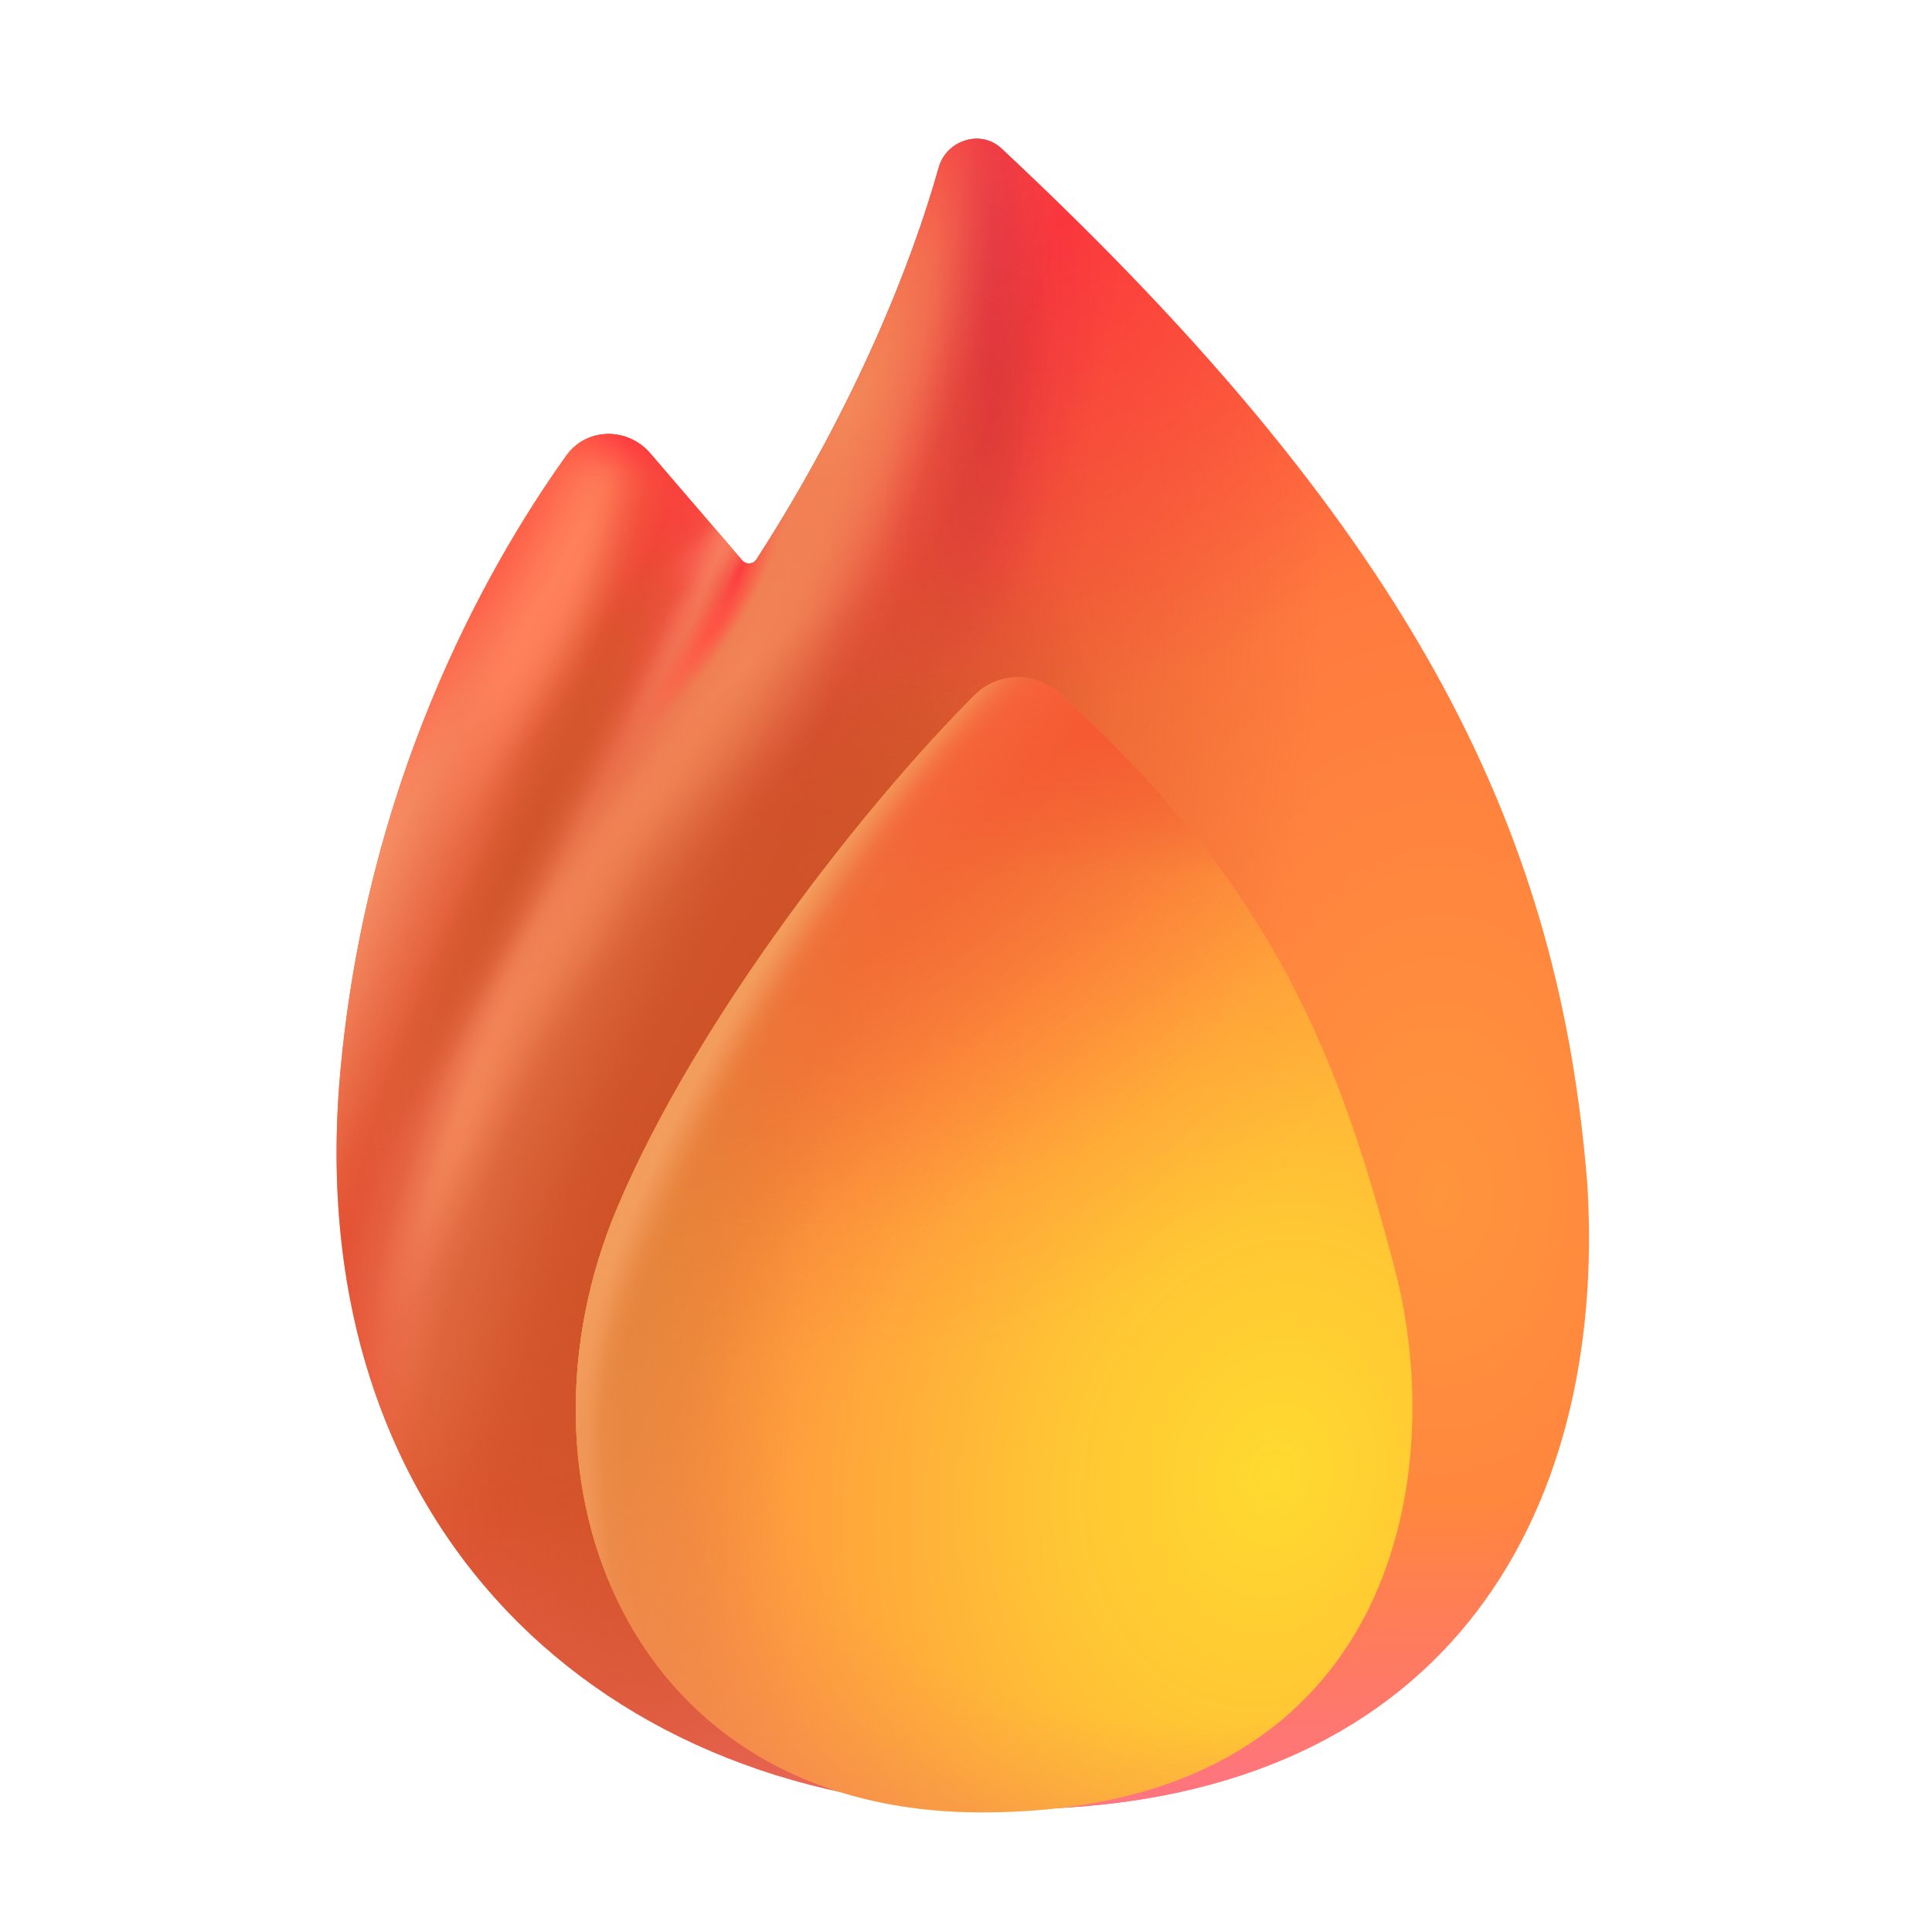 <svg width="77" height="77" viewBox="0 0 77 77" fill="none" xmlns="http://www.w3.org/2000/svg">
<path d="M30.152 22.294C34.13 16.118 36.358 10.443 37.415 6.671C37.719 5.589 39.086 5.146 39.907 5.913C56.729 21.607 62.189 33.494 63.268 47.26C64.048 60.41 57.584 72.112 40.236 72.112C23.949 72.112 11.929 60.744 13.563 42.727C14.589 31.418 19.156 22.937 22.572 18.162C23.38 17.031 25.015 17.018 25.92 18.072L29.58 22.334C29.736 22.515 30.022 22.495 30.152 22.294Z" fill="url(#paint0_radial_7619_1044)"/>
<path d="M30.152 22.294C34.13 16.118 36.358 10.443 37.415 6.671C37.719 5.589 39.086 5.146 39.907 5.913C56.729 21.607 62.189 33.494 63.268 47.26C64.048 60.41 57.584 72.112 40.236 72.112C23.949 72.112 11.929 60.744 13.563 42.727C14.589 31.418 19.156 22.937 22.572 18.162C23.38 17.031 25.015 17.018 25.92 18.072L29.58 22.334C29.736 22.515 30.022 22.495 30.152 22.294Z" fill="url(#paint1_radial_7619_1044)"/>
<path d="M30.152 22.294C34.13 16.118 36.358 10.443 37.415 6.671C37.719 5.589 39.086 5.146 39.907 5.913C56.729 21.607 62.189 33.494 63.268 47.26C64.048 60.41 57.584 72.112 40.236 72.112C23.949 72.112 11.929 60.744 13.563 42.727C14.589 31.418 19.156 22.937 22.572 18.162C23.38 17.031 25.015 17.018 25.92 18.072L29.58 22.334C29.736 22.515 30.022 22.495 30.152 22.294Z" fill="url(#paint2_radial_7619_1044)"/>
<path d="M30.152 22.294C34.13 16.118 36.358 10.443 37.415 6.671C37.719 5.589 39.086 5.146 39.907 5.913C56.729 21.607 62.189 33.494 63.268 47.26C64.048 60.41 57.584 72.112 40.236 72.112C23.949 72.112 11.929 60.744 13.563 42.727C14.589 31.418 19.156 22.937 22.572 18.162C23.38 17.031 25.015 17.018 25.92 18.072L29.58 22.334C29.736 22.515 30.022 22.495 30.152 22.294Z" fill="url(#paint3_linear_7619_1044)"/>
<path d="M30.152 22.294C34.13 16.118 36.358 10.443 37.415 6.671C37.719 5.589 39.086 5.146 39.907 5.913C56.729 21.607 62.189 33.494 63.268 47.26C64.048 60.41 57.584 72.112 40.236 72.112C23.949 72.112 11.929 60.744 13.563 42.727C14.589 31.418 19.156 22.937 22.572 18.162C23.38 17.031 25.015 17.018 25.92 18.072L29.58 22.334C29.736 22.515 30.022 22.495 30.152 22.294Z" fill="url(#paint4_radial_7619_1044)"/>
<path d="M30.152 22.294C34.13 16.118 36.358 10.443 37.415 6.671C37.719 5.589 39.086 5.146 39.907 5.913C56.729 21.607 62.189 33.494 63.268 47.26C64.048 60.41 57.584 72.112 40.236 72.112C23.949 72.112 11.929 60.744 13.563 42.727C14.589 31.418 19.156 22.937 22.572 18.162C23.38 17.031 25.015 17.018 25.92 18.072L29.58 22.334C29.736 22.515 30.022 22.495 30.152 22.294Z" fill="url(#paint5_radial_7619_1044)"/>
<path d="M30.152 22.294C34.13 16.118 36.358 10.443 37.415 6.671C37.719 5.589 39.086 5.146 39.907 5.913C56.729 21.607 62.189 33.494 63.268 47.26C64.048 60.41 57.584 72.112 40.236 72.112C23.949 72.112 11.929 60.744 13.563 42.727C14.589 31.418 19.156 22.937 22.572 18.162C23.38 17.031 25.015 17.018 25.92 18.072L29.58 22.334C29.736 22.515 30.022 22.495 30.152 22.294Z" fill="url(#paint6_radial_7619_1044)"/>
<path d="M30.152 22.294C34.13 16.118 36.358 10.443 37.415 6.671C37.719 5.589 39.086 5.146 39.907 5.913C56.729 21.607 62.189 33.494 63.268 47.26C64.048 60.41 57.584 72.112 40.236 72.112C23.949 72.112 11.929 60.744 13.563 42.727C14.589 31.418 19.156 22.937 22.572 18.162C23.38 17.031 25.015 17.018 25.92 18.072L29.58 22.334C29.736 22.515 30.022 22.495 30.152 22.294Z" fill="url(#paint7_radial_7619_1044)"/>
<path d="M30.152 22.294C34.13 16.118 36.358 10.443 37.415 6.671C37.719 5.589 39.086 5.146 39.907 5.913C56.729 21.607 62.189 33.494 63.268 47.26C64.048 60.41 57.584 72.112 40.236 72.112C23.949 72.112 11.929 60.744 13.563 42.727C14.589 31.418 19.156 22.937 22.572 18.162C23.38 17.031 25.015 17.018 25.92 18.072L29.58 22.334C29.736 22.515 30.022 22.495 30.152 22.294Z" fill="url(#paint8_radial_7619_1044)"/>
<path d="M30.152 22.294C34.13 16.118 36.358 10.443 37.415 6.671C37.719 5.589 39.086 5.146 39.907 5.913C56.729 21.607 62.189 33.494 63.268 47.26C64.048 60.41 57.584 72.112 40.236 72.112C23.949 72.112 11.929 60.744 13.563 42.727C14.589 31.418 19.156 22.937 22.572 18.162C23.38 17.031 25.015 17.018 25.92 18.072L29.58 22.334C29.736 22.515 30.022 22.495 30.152 22.294Z" fill="url(#paint9_radial_7619_1044)"/>
<path d="M30.152 22.294C34.13 16.118 36.358 10.443 37.415 6.671C37.719 5.589 39.086 5.146 39.907 5.913C56.729 21.607 62.189 33.494 63.268 47.26C64.048 60.41 57.584 72.112 40.236 72.112C23.949 72.112 11.929 60.744 13.563 42.727C14.589 31.418 19.156 22.937 22.572 18.162C23.38 17.031 25.015 17.018 25.92 18.072L29.58 22.334C29.736 22.515 30.022 22.495 30.152 22.294Z" fill="url(#paint10_radial_7619_1044)"/>
<path d="M30.152 22.294C34.13 16.118 36.358 10.443 37.415 6.671C37.719 5.589 39.086 5.146 39.907 5.913C56.729 21.607 62.189 33.494 63.268 47.26C64.048 60.41 57.584 72.112 40.236 72.112C23.949 72.112 11.929 60.744 13.563 42.727C14.589 31.418 19.156 22.937 22.572 18.162C23.38 17.031 25.015 17.018 25.92 18.072L29.58 22.334C29.736 22.515 30.022 22.495 30.152 22.294Z" fill="url(#paint11_radial_7619_1044)"/>
<path d="M30.152 22.294C34.13 16.118 36.358 10.443 37.415 6.671C37.719 5.589 39.086 5.146 39.907 5.913C56.729 21.607 62.189 33.494 63.268 47.26C64.048 60.41 57.584 72.112 40.236 72.112C23.949 72.112 11.929 60.744 13.563 42.727C14.589 31.418 19.156 22.937 22.572 18.162C23.38 17.031 25.015 17.018 25.92 18.072L29.58 22.334C29.736 22.515 30.022 22.495 30.152 22.294Z" fill="url(#paint12_radial_7619_1044)"/>
<path d="M30.152 22.294C34.13 16.118 36.358 10.443 37.415 6.671C37.719 5.589 39.086 5.146 39.907 5.913C56.729 21.607 62.189 33.494 63.268 47.26C64.048 60.41 57.584 72.112 40.236 72.112C23.949 72.112 11.929 60.744 13.563 42.727C14.589 31.418 19.156 22.937 22.572 18.162C23.38 17.031 25.015 17.018 25.92 18.072L29.58 22.334C29.736 22.515 30.022 22.495 30.152 22.294Z" fill="url(#paint13_radial_7619_1044)" fill-opacity="0.2"/>
<path d="M30.152 22.294C34.13 16.118 36.358 10.443 37.415 6.671C37.719 5.589 39.086 5.146 39.907 5.913C56.729 21.607 62.189 33.494 63.268 47.26C64.048 60.41 57.584 72.112 40.236 72.112C23.949 72.112 11.929 60.744 13.563 42.727C14.589 31.418 19.156 22.937 22.572 18.162C23.38 17.031 25.015 17.018 25.92 18.072L29.58 22.334C29.736 22.515 30.022 22.495 30.152 22.294Z" fill="url(#paint14_radial_7619_1044)"/>
<path d="M30.152 22.294C34.13 16.118 36.358 10.443 37.415 6.671C37.719 5.589 39.086 5.146 39.907 5.913C56.729 21.607 62.189 33.494 63.268 47.26C64.048 60.41 57.584 72.112 40.236 72.112C23.949 72.112 11.929 60.744 13.563 42.727C14.589 31.418 19.156 22.937 22.572 18.162C23.38 17.031 25.015 17.018 25.92 18.072L29.58 22.334C29.736 22.515 30.022 22.495 30.152 22.294Z" fill="url(#paint15_radial_7619_1044)"/>
<path d="M30.152 22.294C34.13 16.118 36.358 10.443 37.415 6.671C37.719 5.589 39.086 5.146 39.907 5.913C56.729 21.607 62.189 33.494 63.268 47.26C64.048 60.41 57.584 72.112 40.236 72.112C23.949 72.112 11.929 60.744 13.563 42.727C14.589 31.418 19.156 22.937 22.572 18.162C23.38 17.031 25.015 17.018 25.92 18.072L29.58 22.334C29.736 22.515 30.022 22.495 30.152 22.294Z" fill="url(#paint16_radial_7619_1044)"/>
<path d="M30.152 22.294C34.13 16.118 36.358 10.443 37.415 6.671C37.719 5.589 39.086 5.146 39.907 5.913C56.729 21.607 62.189 33.494 63.268 47.26C64.048 60.41 57.584 72.112 40.236 72.112C23.949 72.112 11.929 60.744 13.563 42.727C14.589 31.418 19.156 22.937 22.572 18.162C23.38 17.031 25.015 17.018 25.92 18.072L29.58 22.334C29.736 22.515 30.022 22.495 30.152 22.294Z" fill="url(#paint17_radial_7619_1044)"/>
<path d="M30.152 22.294C34.13 16.118 36.358 10.443 37.415 6.671C37.719 5.589 39.086 5.146 39.907 5.913C56.729 21.607 62.189 33.494 63.268 47.26C64.048 60.41 57.584 72.112 40.236 72.112C23.949 72.112 11.929 60.744 13.563 42.727C14.589 31.418 19.156 22.937 22.572 18.162C23.38 17.031 25.015 17.018 25.92 18.072L29.58 22.334C29.736 22.515 30.022 22.495 30.152 22.294Z" fill="url(#paint18_radial_7619_1044)" fill-opacity="0.3"/>
<path d="M30.152 22.294C34.13 16.118 36.358 10.443 37.415 6.671C37.719 5.589 39.086 5.146 39.907 5.913C56.729 21.607 62.189 33.494 63.268 47.26C64.048 60.41 57.584 72.112 40.236 72.112C23.949 72.112 11.929 60.744 13.563 42.727C14.589 31.418 19.156 22.937 22.572 18.162C23.38 17.031 25.015 17.018 25.92 18.072L29.58 22.334C29.736 22.515 30.022 22.495 30.152 22.294Z" fill="url(#paint19_radial_7619_1044)" fill-opacity="0.4"/>
<path d="M30.152 22.294C34.13 16.118 36.358 10.443 37.415 6.671C37.719 5.589 39.086 5.146 39.907 5.913C56.729 21.607 62.189 33.494 63.268 47.26C64.048 60.41 57.584 72.112 40.236 72.112C23.949 72.112 11.929 60.744 13.563 42.727C14.589 31.418 19.156 22.937 22.572 18.162C23.38 17.031 25.015 17.018 25.92 18.072L29.58 22.334C29.736 22.515 30.022 22.495 30.152 22.294Z" fill="url(#paint20_radial_7619_1044)"/>
<path d="M30.152 22.294C34.13 16.118 36.358 10.443 37.415 6.671C37.719 5.589 39.086 5.146 39.907 5.913C56.729 21.607 62.189 33.494 63.268 47.26C64.048 60.41 57.584 72.112 40.236 72.112C23.949 72.112 11.929 60.744 13.563 42.727C14.589 31.418 19.156 22.937 22.572 18.162C23.38 17.031 25.015 17.018 25.92 18.072L29.58 22.334C29.736 22.515 30.022 22.495 30.152 22.294Z" fill="url(#paint21_radial_7619_1044)"/>
<path d="M30.152 22.294C34.13 16.118 36.358 10.443 37.415 6.671C37.719 5.589 39.086 5.146 39.907 5.913C56.729 21.607 62.189 33.494 63.268 47.26C64.048 60.41 57.584 72.112 40.236 72.112C23.949 72.112 11.929 60.744 13.563 42.727C14.589 31.418 19.156 22.937 22.572 18.162C23.38 17.031 25.015 17.018 25.92 18.072L29.58 22.334C29.736 22.515 30.022 22.495 30.152 22.294Z" fill="url(#paint22_radial_7619_1044)"/>
<path d="M30.152 22.294C34.13 16.118 36.358 10.443 37.415 6.671C37.719 5.589 39.086 5.146 39.907 5.913C56.729 21.607 62.189 33.494 63.268 47.26C64.048 60.41 57.584 72.112 40.236 72.112C23.949 72.112 11.929 60.744 13.563 42.727C14.589 31.418 19.156 22.937 22.572 18.162C23.38 17.031 25.015 17.018 25.92 18.072L29.58 22.334C29.736 22.515 30.022 22.495 30.152 22.294Z" fill="url(#paint23_radial_7619_1044)" fill-opacity="0.8"/>
<path d="M30.152 22.294C34.13 16.118 36.358 10.443 37.415 6.671C37.719 5.589 39.086 5.146 39.907 5.913C56.729 21.607 62.189 33.494 63.268 47.26C64.048 60.41 57.584 72.112 40.236 72.112C23.949 72.112 11.929 60.744 13.563 42.727C14.589 31.418 19.156 22.937 22.572 18.162C23.38 17.031 25.015 17.018 25.92 18.072L29.58 22.334C29.736 22.515 30.022 22.495 30.152 22.294Z" fill="url(#paint24_radial_7619_1044)" fill-opacity="0.2"/>
<path d="M30.152 22.294C34.13 16.118 36.358 10.443 37.415 6.671C37.719 5.589 39.086 5.146 39.907 5.913C56.729 21.607 62.189 33.494 63.268 47.26C64.048 60.41 57.584 72.112 40.236 72.112C23.949 72.112 11.929 60.744 13.563 42.727C14.589 31.418 19.156 22.937 22.572 18.162C23.38 17.031 25.015 17.018 25.92 18.072L29.58 22.334C29.736 22.515 30.022 22.495 30.152 22.294Z" fill="url(#paint25_radial_7619_1044)" fill-opacity="0.2"/>
<path d="M30.152 22.294C34.13 16.118 36.358 10.443 37.415 6.671C37.719 5.589 39.086 5.146 39.907 5.913C56.729 21.607 62.189 33.494 63.268 47.26C64.048 60.41 57.584 72.112 40.236 72.112C23.949 72.112 11.929 60.744 13.563 42.727C14.589 31.418 19.156 22.937 22.572 18.162C23.38 17.031 25.015 17.018 25.92 18.072L29.58 22.334C29.736 22.515 30.022 22.495 30.152 22.294Z" fill="url(#paint26_radial_7619_1044)"/>
<path d="M30.152 22.294C34.13 16.118 36.358 10.443 37.415 6.671C37.719 5.589 39.086 5.146 39.907 5.913C56.729 21.607 62.189 33.494 63.268 47.26C64.048 60.41 57.584 72.112 40.236 72.112C23.949 72.112 11.929 60.744 13.563 42.727C14.589 31.418 19.156 22.937 22.572 18.162C23.38 17.031 25.015 17.018 25.92 18.072L29.58 22.334C29.736 22.515 30.022 22.495 30.152 22.294Z" fill="url(#paint27_radial_7619_1044)"/>
<path d="M30.152 22.294C34.13 16.118 36.358 10.443 37.415 6.671C37.719 5.589 39.086 5.146 39.907 5.913C56.729 21.607 62.189 33.494 63.268 47.26C64.048 60.41 57.584 72.112 40.236 72.112C23.949 72.112 11.929 60.744 13.563 42.727C14.589 31.418 19.156 22.937 22.572 18.162C23.38 17.031 25.015 17.018 25.92 18.072L29.58 22.334C29.736 22.515 30.022 22.495 30.152 22.294Z" fill="url(#paint28_radial_7619_1044)"/>
<path d="M30.152 22.294C34.13 16.118 36.358 10.443 37.415 6.671C37.719 5.589 39.086 5.146 39.907 5.913C56.729 21.607 62.189 33.494 63.268 47.26C64.048 60.41 57.584 72.112 40.236 72.112C23.949 72.112 11.929 60.744 13.563 42.727C14.589 31.418 19.156 22.937 22.572 18.162C23.38 17.031 25.015 17.018 25.92 18.072L29.58 22.334C29.736 22.515 30.022 22.495 30.152 22.294Z" fill="url(#paint29_radial_7619_1044)"/>
<path d="M24.583 48.177C27.807 40.505 34.562 31.982 38.843 27.704C39.772 26.776 41.248 26.762 42.225 27.639C50.895 35.421 53.435 42.4 55.584 50.555C57.771 58.856 55.584 72.232 39.128 72.232C24.956 72.232 20.047 58.972 24.583 48.177Z" fill="url(#paint30_radial_7619_1044)"/>
<path d="M24.583 48.177C27.807 40.505 34.562 31.982 38.843 27.704C39.772 26.776 41.248 26.762 42.225 27.639C50.895 35.421 53.435 42.4 55.584 50.555C57.771 58.856 55.584 72.232 39.128 72.232C24.956 72.232 20.047 58.972 24.583 48.177Z" fill="url(#paint31_radial_7619_1044)"/>
<path d="M24.583 48.177C27.807 40.505 34.562 31.982 38.843 27.704C39.772 26.776 41.248 26.762 42.225 27.639C50.895 35.421 53.435 42.4 55.584 50.555C57.771 58.856 55.584 72.232 39.128 72.232C24.956 72.232 20.047 58.972 24.583 48.177Z" fill="url(#paint32_radial_7619_1044)"/>
<path d="M24.583 48.177C27.807 40.505 34.562 31.982 38.843 27.704C39.772 26.776 41.248 26.762 42.225 27.639C50.895 35.421 53.435 42.4 55.584 50.555C57.771 58.856 55.584 72.232 39.128 72.232C24.956 72.232 20.047 58.972 24.583 48.177Z" fill="url(#paint33_radial_7619_1044)"/>
<path d="M24.583 48.177C27.807 40.505 34.562 31.982 38.843 27.704C39.772 26.776 41.248 26.762 42.225 27.639C50.895 35.421 53.435 42.4 55.584 50.555C57.771 58.856 55.584 72.232 39.128 72.232C24.956 72.232 20.047 58.972 24.583 48.177Z" fill="url(#paint34_linear_7619_1044)"/>
<path d="M24.583 48.177C27.807 40.505 34.562 31.982 38.843 27.704C39.772 26.776 41.248 26.762 42.225 27.639C50.895 35.421 53.435 42.4 55.584 50.555C57.771 58.856 55.584 72.232 39.128 72.232C24.956 72.232 20.047 58.972 24.583 48.177Z" fill="url(#paint35_radial_7619_1044)"/>
<path d="M24.583 48.177C27.807 40.505 34.562 31.982 38.843 27.704C39.772 26.776 41.248 26.762 42.225 27.639C50.895 35.421 53.435 42.4 55.584 50.555C57.771 58.856 55.584 72.232 39.128 72.232C24.956 72.232 20.047 58.972 24.583 48.177Z" fill="url(#paint36_radial_7619_1044)"/>
<path d="M24.583 48.177C27.807 40.505 34.562 31.982 38.843 27.704C39.772 26.776 41.248 26.762 42.225 27.639C50.895 35.421 53.435 42.4 55.584 50.555C57.771 58.856 55.584 72.232 39.128 72.232C24.956 72.232 20.047 58.972 24.583 48.177Z" fill="url(#paint37_radial_7619_1044)" fill-opacity="0.7"/>
<defs>
<radialGradient id="paint0_radial_7619_1044" cx="0" cy="0" r="1" gradientUnits="userSpaceOnUse" gradientTransform="translate(57.45 47.804) rotate(-179.474) scale(40.652 61.306)">
<stop stop-color="#FF953D"/>
<stop offset="1" stop-color="#FF5141"/>
</radialGradient>
<radialGradient id="paint1_radial_7619_1044" cx="0" cy="0" r="1" gradientUnits="userSpaceOnUse" gradientTransform="translate(25.046 38.14) rotate(-157.937) scale(24.593 42.437)">
<stop stop-color="#CE5327"/>
<stop offset="1" stop-color="#CE5327" stop-opacity="0"/>
</radialGradient>
<radialGradient id="paint2_radial_7619_1044" cx="0" cy="0" r="1" gradientUnits="userSpaceOnUse" gradientTransform="translate(19.139 48.368) rotate(15.479) scale(5 18.22)">
<stop stop-color="#F38758"/>
<stop offset="0.363" stop-color="#F38758" stop-opacity="0.703"/>
<stop offset="0.713" stop-color="#F38758" stop-opacity="0.21"/>
<stop offset="1" stop-color="#F38758" stop-opacity="0"/>
</radialGradient>
<linearGradient id="paint3_linear_7619_1044" x1="43.98" y1="72.112" x2="43.98" y2="59.99" gradientUnits="userSpaceOnUse">
<stop stop-color="#FF7583"/>
<stop offset="1" stop-color="#FF7583" stop-opacity="0"/>
</linearGradient>
<radialGradient id="paint4_radial_7619_1044" cx="0" cy="0" r="1" gradientUnits="userSpaceOnUse" gradientTransform="translate(12.171 35.136) rotate(24.015) scale(7.381 61.099)">
<stop stop-color="#FFAA7B"/>
<stop offset="0.845" stop-color="#FFAA7B" stop-opacity="0.092"/>
<stop offset="1" stop-color="#FFAA7B" stop-opacity="0"/>
</radialGradient>
<radialGradient id="paint5_radial_7619_1044" cx="0" cy="0" r="1" gradientUnits="userSpaceOnUse" gradientTransform="translate(22.52 15.782) rotate(77.32) scale(9.13 11.393)">
<stop stop-color="#FF5E47"/>
<stop offset="1" stop-color="#FF5E47" stop-opacity="0"/>
</radialGradient>
<radialGradient id="paint6_radial_7619_1044" cx="0" cy="0" r="1" gradientUnits="userSpaceOnUse" gradientTransform="translate(39.445 4.167) rotate(87.882) scale(24.102 22.308)">
<stop stop-color="#FF2F3C"/>
<stop offset="1" stop-color="#FF2F3C" stop-opacity="0"/>
</radialGradient>
<radialGradient id="paint7_radial_7619_1044" cx="0" cy="0" r="1" gradientUnits="userSpaceOnUse" gradientTransform="translate(29.105 21.758) rotate(152.832) scale(2.962 1.259)">
<stop stop-color="#FFA682"/>
<stop offset="0.686" stop-color="#FFA682" stop-opacity="0.266"/>
<stop offset="0.821" stop-color="#FFA682" stop-opacity="0.117"/>
<stop offset="1" stop-color="#FFA682" stop-opacity="0"/>
</radialGradient>
<radialGradient id="paint8_radial_7619_1044" cx="0" cy="0" r="1" gradientUnits="userSpaceOnUse" gradientTransform="translate(28.749 21.746) rotate(114.808) scale(9.207 0.912)">
<stop stop-color="#FFA682"/>
<stop offset="0.702" stop-color="#FFA682" stop-opacity="0.2"/>
<stop offset="1" stop-color="#FFA682" stop-opacity="0"/>
</radialGradient>
<radialGradient id="paint9_radial_7619_1044" cx="0" cy="0" r="1" gradientUnits="userSpaceOnUse" gradientTransform="translate(20.895 24.723) rotate(20.96) scale(2.124 10.075)">
<stop stop-color="#FF815B"/>
<stop offset="0.248" stop-color="#FF815B" stop-opacity="0.87"/>
<stop offset="0.815" stop-color="#FF815B" stop-opacity="0.15"/>
<stop offset="1" stop-color="#FF815B" stop-opacity="0"/>
</radialGradient>
<radialGradient id="paint10_radial_7619_1044" cx="0" cy="0" r="1" gradientUnits="userSpaceOnUse" gradientTransform="translate(22.515 21.675) rotate(16.422) scale(2.607 8.623)">
<stop stop-color="#FF815B"/>
<stop offset="0.248" stop-color="#FF815B" stop-opacity="0.87"/>
<stop offset="0.823" stop-color="#FF815B" stop-opacity="0.15"/>
<stop offset="1" stop-color="#FF815B" stop-opacity="0"/>
</radialGradient>
<radialGradient id="paint11_radial_7619_1044" cx="0" cy="0" r="1" gradientUnits="userSpaceOnUse" gradientTransform="translate(25.736 17.028) rotate(99.211) scale(2.597 10.349)">
<stop stop-color="#FF2F3C"/>
<stop offset="0.739" stop-color="#FF2F3C" stop-opacity="0.119"/>
<stop offset="1" stop-color="#FF2F3C" stop-opacity="0"/>
</radialGradient>
<radialGradient id="paint12_radial_7619_1044" cx="0" cy="0" r="1" gradientUnits="userSpaceOnUse" gradientTransform="translate(27.908 20.2) rotate(105.173) scale(13.866 3.652)">
<stop stop-color="#FF2F3C" stop-opacity="0.72"/>
<stop offset="0.739" stop-color="#FF2F3C" stop-opacity="0.119"/>
<stop offset="1" stop-color="#FF2F3C" stop-opacity="0"/>
</radialGradient>
<radialGradient id="paint13_radial_7619_1044" cx="0" cy="0" r="1" gradientUnits="userSpaceOnUse" gradientTransform="translate(28.469 32.396) rotate(31.159) scale(6.598 29.855)">
<stop stop-color="#CA0B4A"/>
<stop offset="0.681" stop-color="#CA0B4A" stop-opacity="0.54"/>
<stop offset="1" stop-color="#CA0B4A" stop-opacity="0"/>
</radialGradient>
<radialGradient id="paint14_radial_7619_1044" cx="0" cy="0" r="1" gradientUnits="userSpaceOnUse" gradientTransform="translate(33.87 16.239) rotate(23.76) scale(5.364 19.545)">
<stop stop-color="#F38758"/>
<stop offset="0.363" stop-color="#F38758" stop-opacity="0.703"/>
<stop offset="0.713" stop-color="#F38758" stop-opacity="0.21"/>
<stop offset="1" stop-color="#F38758" stop-opacity="0"/>
</radialGradient>
<radialGradient id="paint15_radial_7619_1044" cx="0" cy="0" r="1" gradientUnits="userSpaceOnUse" gradientTransform="translate(29.553 26.626) rotate(28.836) scale(3.973 14.476)">
<stop stop-color="#F38758" stop-opacity="0.86"/>
<stop offset="0.262" stop-color="#F38758" stop-opacity="0.703"/>
<stop offset="0.675" stop-color="#F38758" stop-opacity="0.21"/>
<stop offset="0.862" stop-color="#F38758" stop-opacity="0.062"/>
<stop offset="1" stop-color="#F38758" stop-opacity="0"/>
</radialGradient>
<radialGradient id="paint16_radial_7619_1044" cx="0" cy="0" r="1" gradientUnits="userSpaceOnUse" gradientTransform="translate(23.36 37.896) rotate(24.677) scale(5.853 21.325)">
<stop stop-color="#F38758"/>
<stop offset="0.363" stop-color="#F38758" stop-opacity="0.703"/>
<stop offset="0.713" stop-color="#F38758" stop-opacity="0.21"/>
<stop offset="1" stop-color="#F38758" stop-opacity="0"/>
</radialGradient>
<radialGradient id="paint17_radial_7619_1044" cx="0" cy="0" r="1" gradientUnits="userSpaceOnUse" gradientTransform="translate(29.895 53.417) rotate(-160.017) scale(13.825 28.176)">
<stop stop-color="#CE5327"/>
<stop offset="0.845" stop-color="#CE5327" stop-opacity="0.434"/>
<stop offset="0.946" stop-color="#CE5327" stop-opacity="0.128"/>
<stop offset="1" stop-color="#CE5327" stop-opacity="0"/>
</radialGradient>
<radialGradient id="paint18_radial_7619_1044" cx="0" cy="0" r="1" gradientUnits="userSpaceOnUse" gradientTransform="translate(39.264 14.835) rotate(-176.122) scale(2.774 11.091)">
<stop stop-color="#CE5327" stop-opacity="0.65"/>
<stop offset="0.481" stop-color="#CE5327" stop-opacity="0.434"/>
<stop offset="0.738" stop-color="#CE5327" stop-opacity="0.128"/>
<stop offset="1" stop-color="#CE5327" stop-opacity="0"/>
</radialGradient>
<radialGradient id="paint19_radial_7619_1044" cx="0" cy="0" r="1" gradientUnits="userSpaceOnUse" gradientTransform="translate(38.158 19.876) rotate(-164.148) scale(2.837 11.342)">
<stop stop-color="#CE5327" stop-opacity="0.65"/>
<stop offset="0.481" stop-color="#CE5327" stop-opacity="0.434"/>
<stop offset="0.738" stop-color="#CE5327" stop-opacity="0.128"/>
<stop offset="1" stop-color="#CE5327" stop-opacity="0"/>
</radialGradient>
<radialGradient id="paint20_radial_7619_1044" cx="0" cy="0" r="1" gradientUnits="userSpaceOnUse" gradientTransform="translate(20.983 33.528) rotate(-154.011) scale(1.75 14.75)">
<stop stop-color="#CE5327" stop-opacity="0.87"/>
<stop offset="0.494" stop-color="#CE5327" stop-opacity="0.53"/>
<stop offset="0.853" stop-color="#CE5327" stop-opacity="0.124"/>
<stop offset="1" stop-color="#CE5327" stop-opacity="0"/>
</radialGradient>
<radialGradient id="paint21_radial_7619_1044" cx="0" cy="0" r="1" gradientUnits="userSpaceOnUse" gradientTransform="translate(28.217 25.271) rotate(-145.909) scale(0.743 4.599)">
<stop stop-color="#FF5E47"/>
<stop offset="1" stop-color="#FF5E47" stop-opacity="0"/>
</radialGradient>
<radialGradient id="paint22_radial_7619_1044" cx="0" cy="0" r="1" gradientUnits="userSpaceOnUse" gradientTransform="translate(18.944 22.023) rotate(29.182) scale(3.207 19.862)">
<stop offset="0.257" stop-color="#FF5E47"/>
<stop offset="0.78" stop-color="#FF5E47" stop-opacity="0.216"/>
<stop offset="1" stop-color="#FF5E47" stop-opacity="0"/>
</radialGradient>
<radialGradient id="paint23_radial_7619_1044" cx="0" cy="0" r="1" gradientUnits="userSpaceOnUse" gradientTransform="translate(29.511 22.701) rotate(-155.855) scale(1.03 5.057)">
<stop stop-color="#FF2F3C"/>
<stop offset="0.361" stop-color="#FF2F3C" stop-opacity="0.448"/>
<stop offset="0.739" stop-color="#FF2F3C" stop-opacity="0.119"/>
<stop offset="1" stop-color="#FF2F3C" stop-opacity="0"/>
</radialGradient>
<radialGradient id="paint24_radial_7619_1044" cx="0" cy="0" r="1" gradientUnits="userSpaceOnUse" gradientTransform="translate(39.429 14.912) rotate(-177.99) scale(4.27 22.555)">
<stop stop-color="#CA0B4A"/>
<stop offset="0.681" stop-color="#CA0B4A" stop-opacity="0.183"/>
<stop offset="1" stop-color="#CA0B4A" stop-opacity="0"/>
</radialGradient>
<radialGradient id="paint25_radial_7619_1044" cx="0" cy="0" r="1" gradientUnits="userSpaceOnUse" gradientTransform="translate(39.518 8.816) rotate(-180) scale(2.265 11.963)">
<stop stop-color="#CA0B4A"/>
<stop offset="0.681" stop-color="#CA0B4A" stop-opacity="0.183"/>
<stop offset="1" stop-color="#CA0B4A" stop-opacity="0"/>
</radialGradient>
<radialGradient id="paint26_radial_7619_1044" cx="0" cy="0" r="1" gradientUnits="userSpaceOnUse" gradientTransform="translate(18.974 43.781) rotate(22.249) scale(1.609 10.11)">
<stop stop-color="#F38758"/>
<stop offset="0.277" stop-color="#F38758" stop-opacity="0.771"/>
<stop offset="0.586" stop-color="#F38758" stop-opacity="0.288"/>
<stop offset="1" stop-color="#F38758" stop-opacity="0"/>
</radialGradient>
<radialGradient id="paint27_radial_7619_1044" cx="0" cy="0" r="1" gradientUnits="userSpaceOnUse" gradientTransform="translate(22.37 37.551) rotate(29.745) scale(1.445 9.081)">
<stop stop-color="#F38758"/>
<stop offset="0.277" stop-color="#F38758" stop-opacity="0.771"/>
<stop offset="0.586" stop-color="#F38758" stop-opacity="0.288"/>
<stop offset="1" stop-color="#F38758" stop-opacity="0"/>
</radialGradient>
<radialGradient id="paint28_radial_7619_1044" cx="0" cy="0" r="1" gradientUnits="userSpaceOnUse" gradientTransform="translate(26.044 31.901) rotate(37.405) scale(1.323 8.316)">
<stop stop-color="#F38758"/>
<stop offset="0.277" stop-color="#F38758" stop-opacity="0.771"/>
<stop offset="0.586" stop-color="#F38758" stop-opacity="0.288"/>
<stop offset="1" stop-color="#F38758" stop-opacity="0"/>
</radialGradient>
<radialGradient id="paint29_radial_7619_1044" cx="0" cy="0" r="1" gradientUnits="userSpaceOnUse" gradientTransform="translate(30.527 41.939) rotate(-151.033) scale(10.127 22.036)">
<stop stop-color="#CE5327"/>
<stop offset="0.638" stop-color="#CE5327" stop-opacity="0.417"/>
<stop offset="0.914" stop-color="#CE5327" stop-opacity="0.124"/>
<stop offset="1" stop-color="#CE5327" stop-opacity="0"/>
</radialGradient>
<radialGradient id="paint30_radial_7619_1044" cx="0" cy="0" r="1" gradientUnits="userSpaceOnUse" gradientTransform="translate(50.798 58.874) rotate(-168.558) scale(23.844 29.693)">
<stop stop-color="#FFDA2F"/>
<stop offset="0.352" stop-color="#FFC634"/>
<stop offset="1" stop-color="#FF8E41"/>
</radialGradient>
<radialGradient id="paint31_radial_7619_1044" cx="0" cy="0" r="1" gradientUnits="userSpaceOnUse" gradientTransform="translate(47.291 54.485) rotate(-174.878) scale(24.442 59.843)">
<stop offset="0.628" stop-color="#D7812D" stop-opacity="0"/>
<stop offset="0.729" stop-color="#D7812D" stop-opacity="0.137"/>
<stop offset="0.856" stop-color="#D7812D" stop-opacity="0.404"/>
<stop offset="1" stop-color="#D7812D"/>
</radialGradient>
<radialGradient id="paint32_radial_7619_1044" cx="0" cy="0" r="1" gradientUnits="userSpaceOnUse" gradientTransform="translate(64.101 68.727) rotate(-135.822) scale(47.724 56.276)">
<stop stop-color="#D7812D" stop-opacity="0"/>
<stop offset="0.689" stop-color="#D7812D" stop-opacity="0"/>
<stop offset="0.767" stop-color="#D7812D" stop-opacity="0.104"/>
<stop offset="0.837" stop-color="#D7812D" stop-opacity="0.404"/>
<stop offset="0.951" stop-color="#D7812D"/>
</radialGradient>
<radialGradient id="paint33_radial_7619_1044" cx="0" cy="0" r="1" gradientUnits="userSpaceOnUse" gradientTransform="translate(29.869 21.349) rotate(69.044) scale(33.624 29.215)">
<stop offset="0.153" stop-color="#FD5639"/>
<stop offset="0.836" stop-color="#FE5534" stop-opacity="0.086"/>
<stop offset="1" stop-color="#FE5533" stop-opacity="0"/>
</radialGradient>
<linearGradient id="paint34_linear_7619_1044" x1="39.619" y1="26.15" x2="39.619" y2="34.822" gradientUnits="userSpaceOnUse">
<stop stop-color="#F95131"/>
<stop offset="1" stop-color="#F95131" stop-opacity="0"/>
</linearGradient>
<radialGradient id="paint35_radial_7619_1044" cx="0" cy="0" r="1" gradientUnits="userSpaceOnUse" gradientTransform="translate(55.033 45.623) rotate(143.063) scale(38.17 27.62)">
<stop offset="0.725" stop-color="#F18A52" stop-opacity="0"/>
<stop offset="0.816" stop-color="#F18A52" stop-opacity="0.231"/>
<stop offset="1" stop-color="#F18A52"/>
</radialGradient>
<radialGradient id="paint36_radial_7619_1044" cx="0" cy="0" r="1" gradientUnits="userSpaceOnUse" gradientTransform="translate(57.75 55.3) rotate(-148.858) scale(32.763 53.961)">
<stop stop-color="#F39D5D" stop-opacity="0"/>
<stop offset="0.929" stop-color="#F39D5D" stop-opacity="0"/>
<stop offset="0.939" stop-color="#F39D5D" stop-opacity="0.058"/>
<stop offset="0.95" stop-color="#F39D5D" stop-opacity="0.18"/>
<stop offset="0.984" stop-color="#F39D5D"/>
</radialGradient>
<radialGradient id="paint37_radial_7619_1044" cx="0" cy="0" r="1" gradientUnits="userSpaceOnUse" gradientTransform="translate(63.981 57.045) rotate(-178.108) scale(41.523 42.084)">
<stop stop-color="#F39D5D" stop-opacity="0"/>
<stop offset="0.94" stop-color="#F39D5D" stop-opacity="0"/>
<stop offset="0.951" stop-color="#F39D5D" stop-opacity="0.058"/>
<stop offset="0.963" stop-color="#F39D5D" stop-opacity="0.18"/>
<stop offset="0.981" stop-color="#F39D5D"/>
</radialGradient>
</defs>
</svg>
